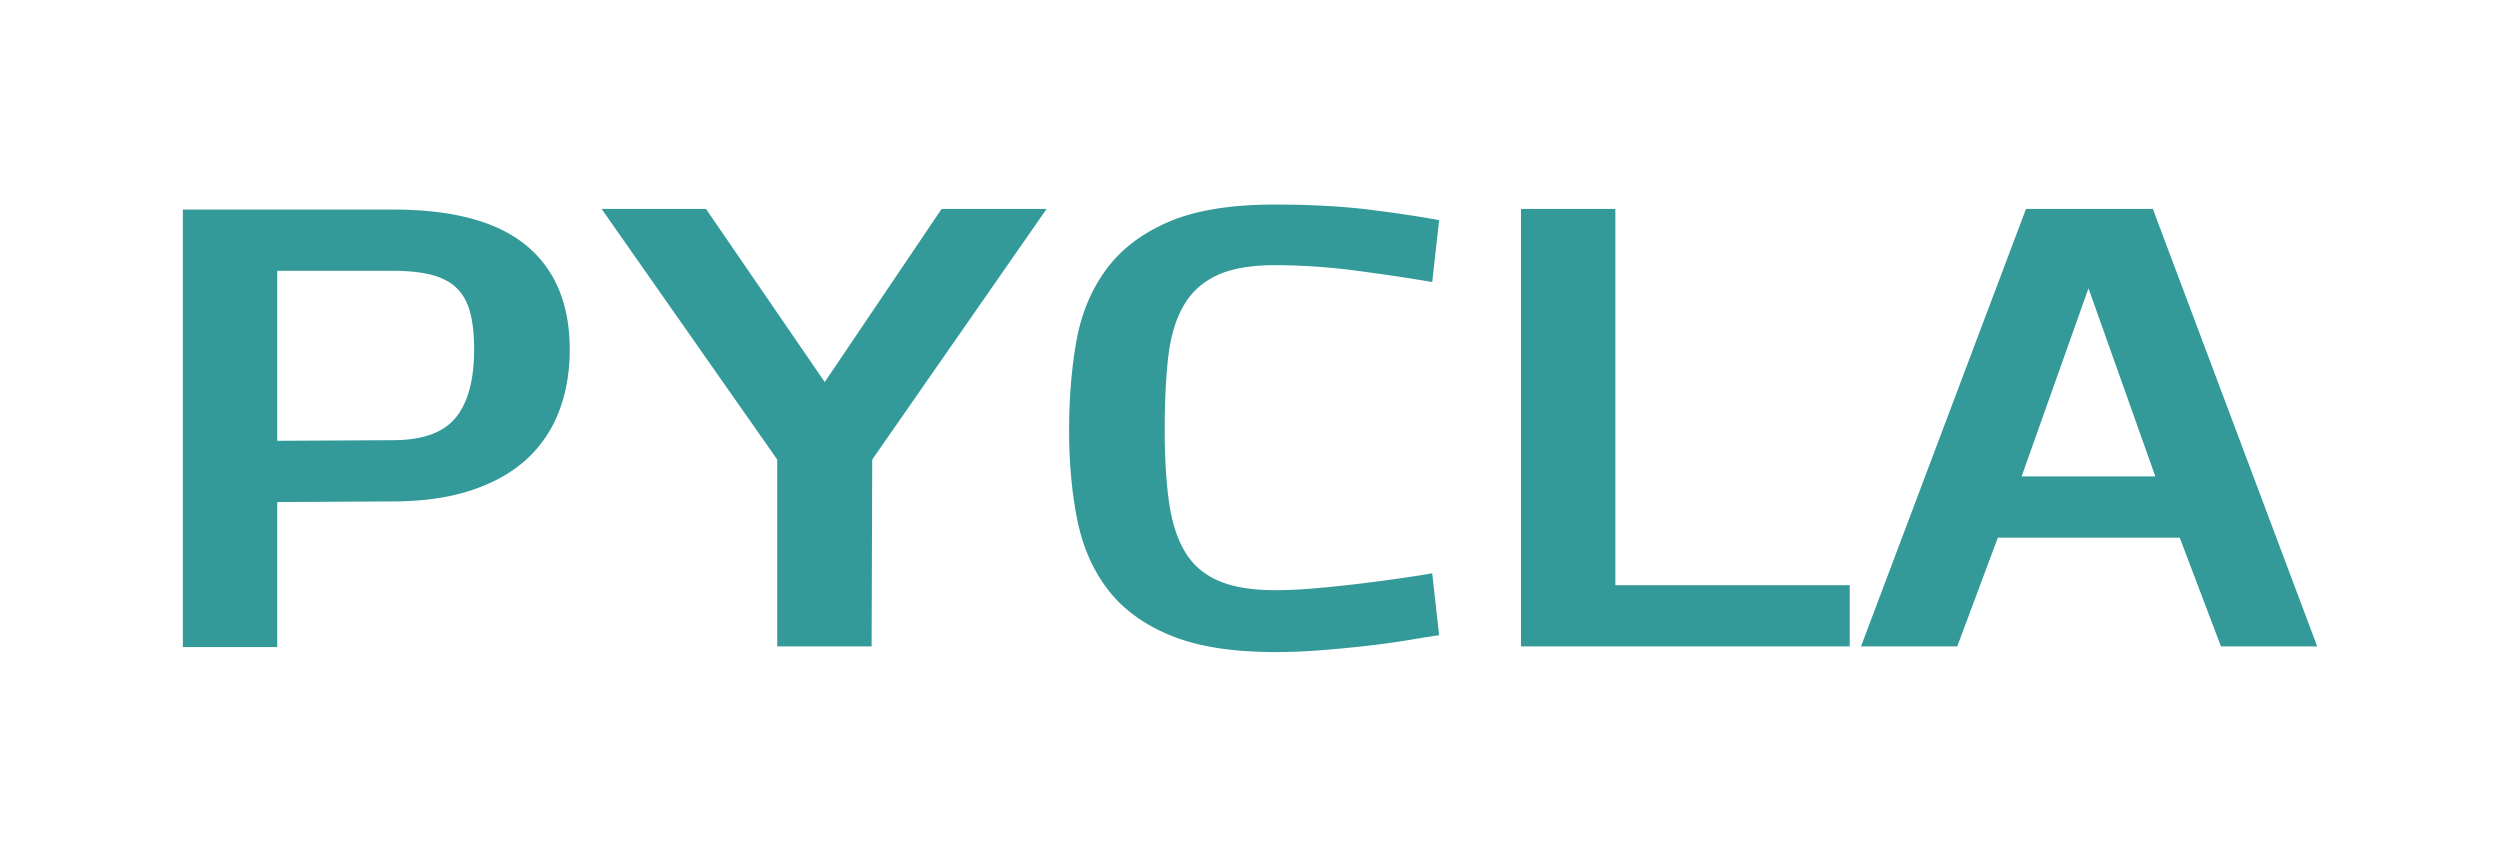 <svg xmlns="http://www.w3.org/2000/svg" width="3500" height="1200" viewBox="0 0 3500 1200">
  <defs>
    <style>
      .cls-1 {
        fill: #399;
        fill-rule: evenodd;
      }
    </style>
  </defs>
  <path id="PYCLA" class="cls-1" d="M549.125,702q63.861,0,111.125-15.75t77.438-43.75a175.476,175.476,0,0,0,45.062-66.937q14.868-38.925,14.875-86.188,0-95.361-60.813-145.687Q675.987,293.381,550,293.375H256v612.5H388.125v-203Zm-161-84.875v-238H550q32.361,0,54.25,5.688,21.861,5.7,35,18.375,13.125,12.693,18.812,33.687t5.688,52.5q0,63.882-25.812,95.375T550,616.25Zm832.995,26.25L1465.25,292.5h-147L1154.62,534.875,988.375,292.5H842.25l245.87,350.875V905h132.13Zm784,159.25q-20.13,3.507-47.68,7.438-27.57,3.938-56.88,7.437t-59.5,6.125q-30.18,2.625-55.56,2.625-49.875,0-80.5-13.562-30.645-13.557-46.81-41.563-16.2-27.993-21.88-70.437-5.7-42.432-5.69-99.313,0-57.75,4.82-100.625,4.8-42.861,21-71.75,16.17-28.875,46.81-43.312,30.615-14.437,81.37-14.438a880.331,880.331,0,0,1,115.5,7.875q59.505,7.875,105,15.75l9.63-86.625q-36.75-6.993-95.37-14.437-58.635-7.425-134.76-7.438-92.745,0-149.18,24.5t-87.5,67.375q-31.08,42.882-41.13,100.188T1496.75,602.25q0,68.25,11.37,125.125t42.88,98q31.5,41.139,87.94,64.313t145.68,23.187q32.37,0,65.63-2.625,33.24-2.625,63.87-6.125T1971,896.25q26.25-4.368,43.75-7ZM2589.62,905V819.25H2261.5V292.5H2129.38V905h460.24Zm246.76-612.5-231,612.5h134.74L2797,752.75h254.62L3109.38,905h134.74L3014,292.5H2836.38ZM3017.5,667H2830.25l93.63-263.375Z"/>
</svg>
